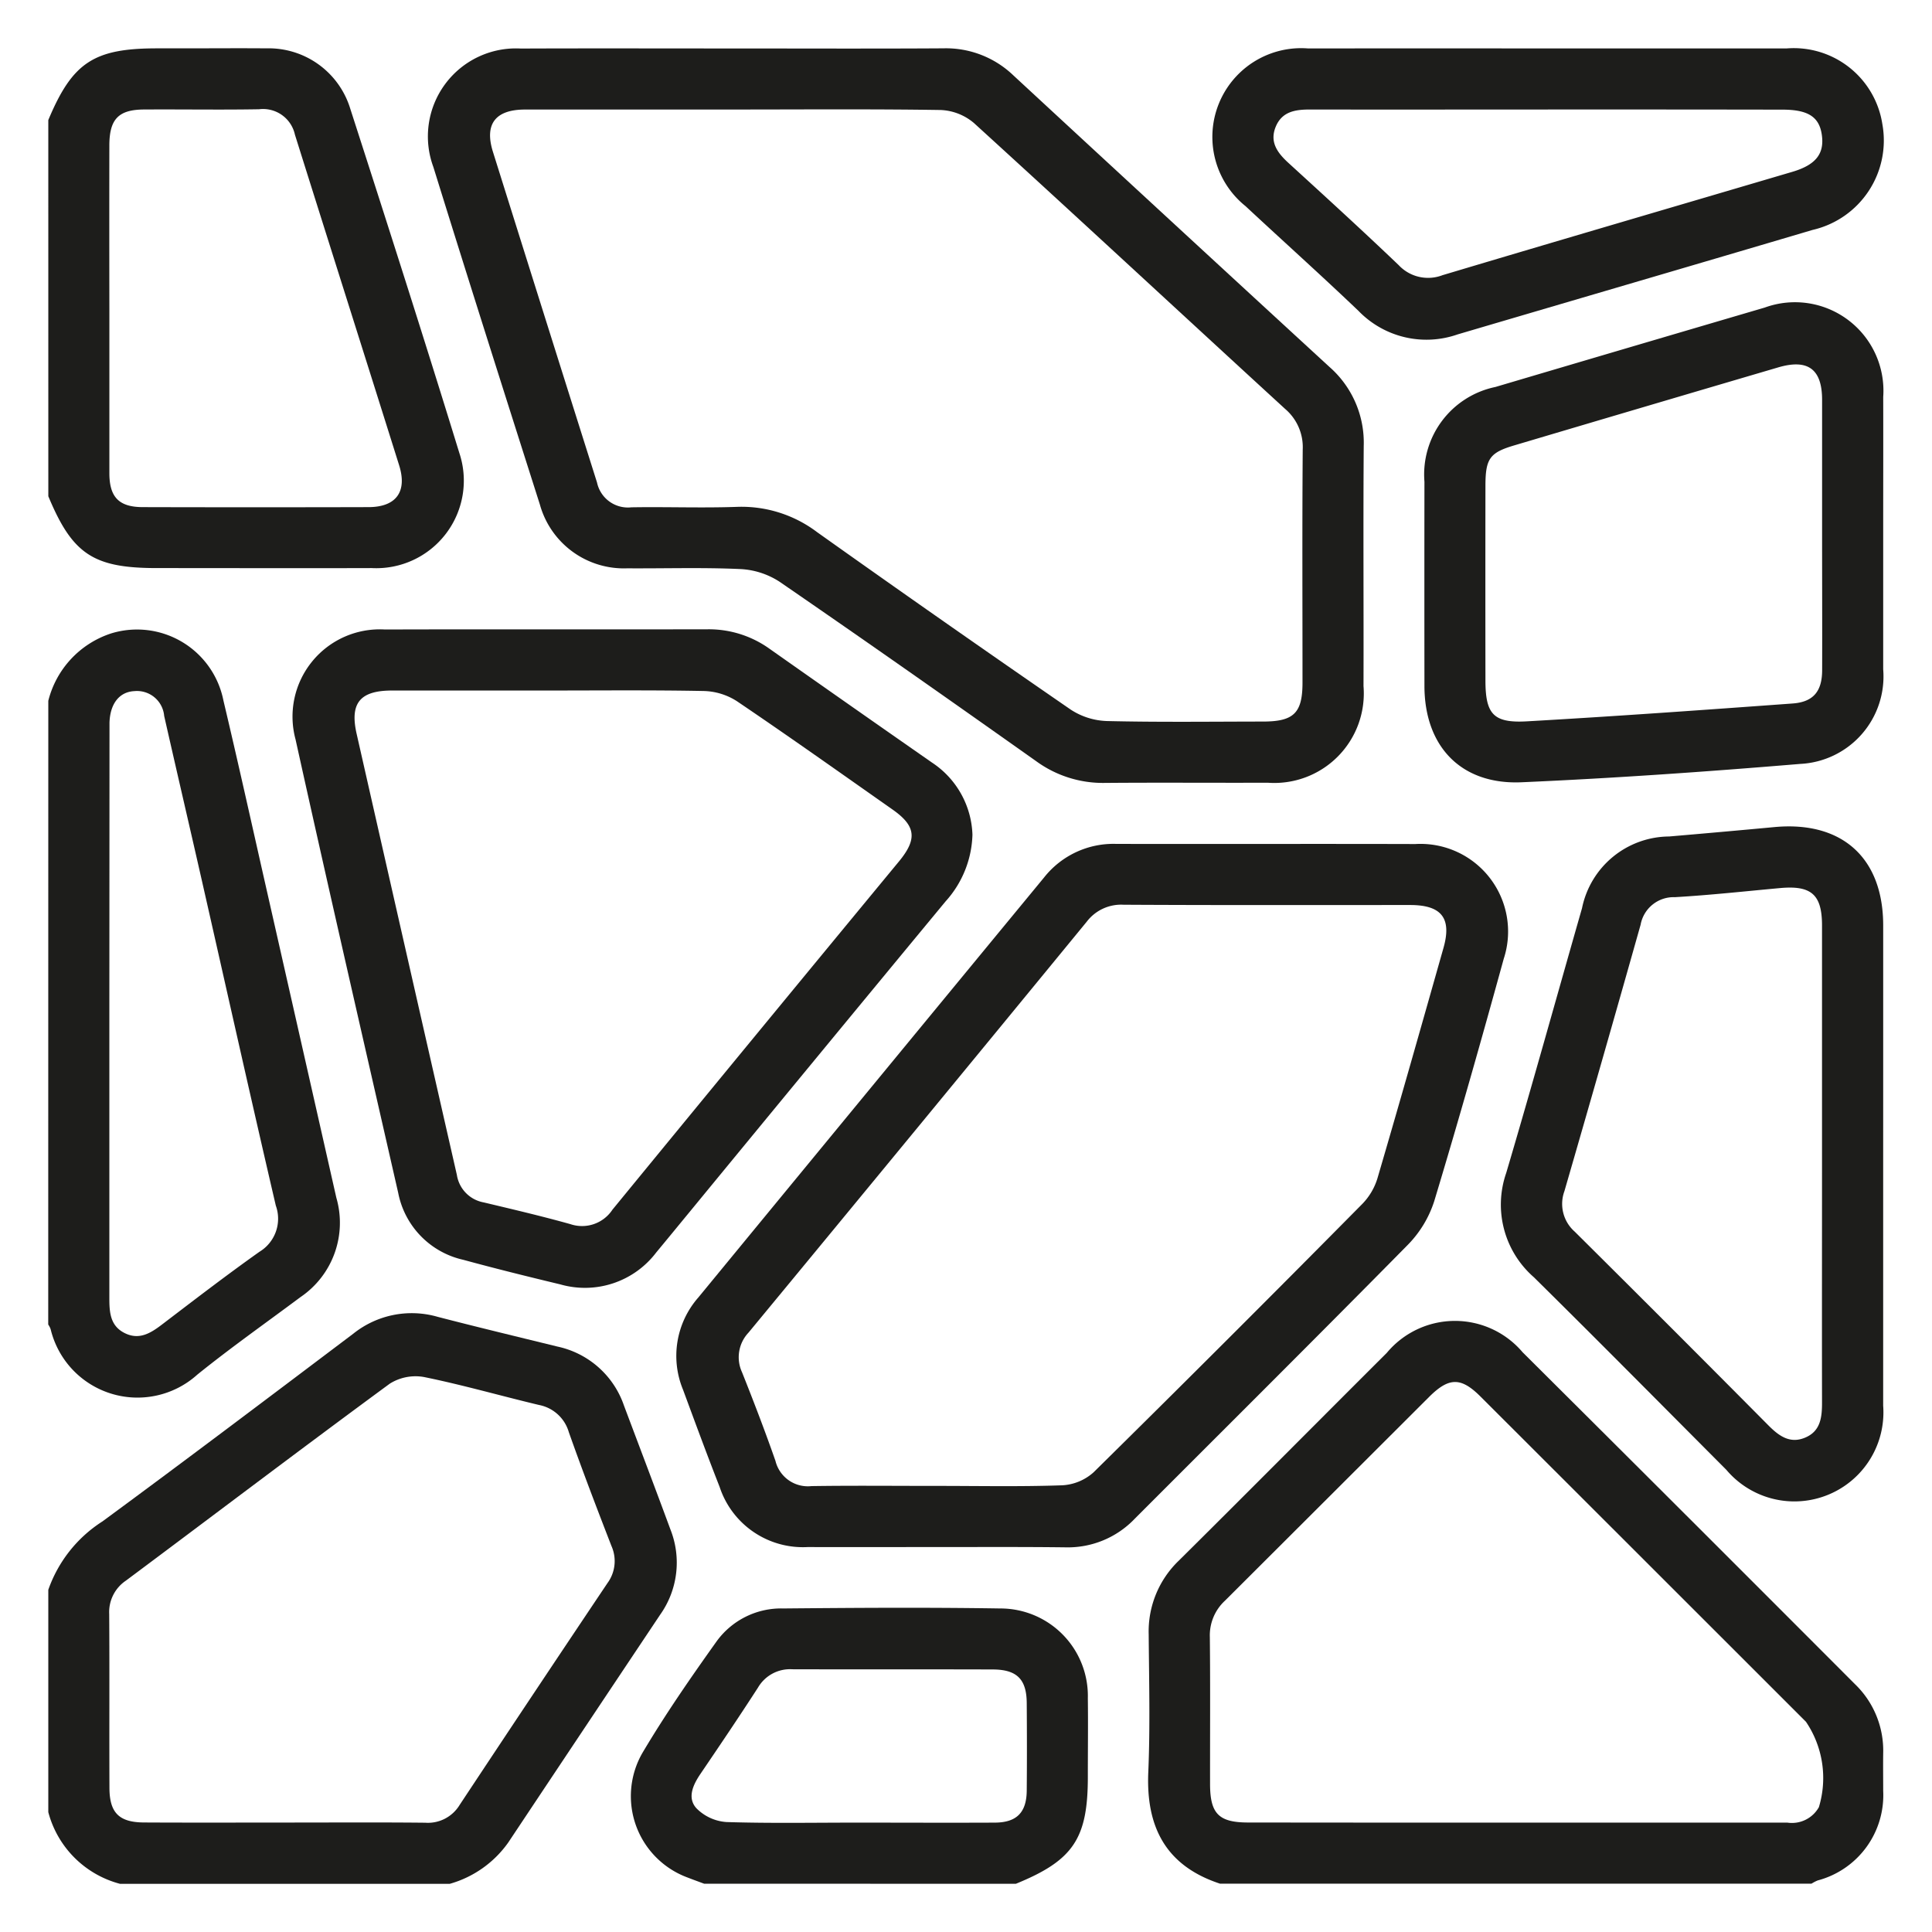 <svg xmlns="http://www.w3.org/2000/svg" xmlns:xlink="http://www.w3.org/1999/xlink" width="80" height="80" viewBox="0 0 80 80"><defs><style>.a{fill:#ffdc00;}.b{clip-path:url(#a);}.c{fill:#1d1d1b;}</style><clipPath id="a"><rect class="a" width="80" height="80" transform="translate(-10931 3822)"/></clipPath></defs><g class="b" transform="translate(10931 -3822)"><g transform="translate(-10929 3824)"><path class="c" d="M1951.427,592.3c-2.236-.735-3.068-2.334-2.971-4.612.081-1.9.031-3.808.017-5.712a4.059,4.059,0,0,1,1.253-3.058c2.88-2.856,5.736-5.736,8.608-8.6a3.672,3.672,0,0,1,5.623-.022q6.89,6.855,13.755,13.736a3.817,3.817,0,0,1,1.175,2.864c-.007.519,0,1.039,0,1.558a3.651,3.651,0,0,1-2.712,3.712,1.737,1.737,0,0,0-.256.133Zm12.285-2.529q5.6,0,11.2,0a1.281,1.281,0,0,0,1.312-.639,4.151,4.151,0,0,0-.535-3.536q-6.738-6.736-13.479-13.469c-.807-.806-1.306-.8-2.126.018q-4.223,4.218-8.448,8.433a1.954,1.954,0,0,0-.631,1.509c.021,2.026.006,4.053.009,6.08,0,1.237.359,1.6,1.58,1.6Q1958.151,589.774,1963.712,589.772Z" transform="translate(-1902.908 -516.301)"/><path class="c" d="M1718.25,578.828a5.525,5.525,0,0,1,2.243-2.832c3.483-2.561,6.932-5.168,10.385-7.772a3.872,3.872,0,0,1,3.49-.7c1.648.427,3.3.824,4.958,1.231a3.738,3.738,0,0,1,2.761,2.444c.642,1.709,1.292,3.415,1.923,5.128a3.725,3.725,0,0,1-.424,3.532q-3.149,4.714-6.29,9.433a4.44,4.44,0,0,1-2.422,1.711h-13.655a4.168,4.168,0,0,1-2.969-2.968Zm9.823,9.638c1.928,0,3.856-.013,5.783.007a1.536,1.536,0,0,0,1.427-.737q3.045-4.6,6.122-9.187a1.538,1.538,0,0,0,.164-1.535c-.607-1.564-1.206-3.131-1.765-4.713a1.6,1.6,0,0,0-1.239-1.127c-1.584-.378-3.152-.829-4.746-1.154a2,2,0,0,0-1.429.273c-3.663,2.691-7.284,5.439-10.927,8.156a1.571,1.571,0,0,0-.691,1.381c.016,2.4,0,4.795.01,7.192,0,1.042.4,1.436,1.433,1.441C1724.168,588.473,1726.12,588.467,1728.073,588.466Z" transform="translate(-1718.25 -514.998)"/><path class="c" d="M1718.25,427.279a3.942,3.942,0,0,1,2.613-2.794,3.647,3.647,0,0,1,4.638,2.78c.61,2.571,1.18,5.151,1.764,7.728q1.458,6.431,2.912,12.862a3.718,3.718,0,0,1-1.486,4.116c-1.427,1.064-2.884,2.091-4.269,3.208a3.7,3.7,0,0,1-6.075-1.879.8.8,0,0,0-.1-.194Zm2.528,12.917q0,5.893,0,11.787c0,.59.02,1.163.623,1.471s1.079.016,1.555-.347c1.336-1.018,2.668-2.043,4.038-3.014a1.6,1.6,0,0,0,.677-1.911c-1.041-4.469-2.038-8.949-3.054-13.424-.519-2.286-1.052-4.568-1.569-6.854a1.13,1.13,0,0,0-1.235-1.026c-.634.031-1.007.538-1.029,1.309,0,.173,0,.346,0,.519Z" transform="translate(-1718.25 -400.26)"/><path class="c" d="M1718.25,305.7c1-2.387,1.883-2.969,4.506-2.969h1.112c1.136,0,2.273-.01,3.409,0a3.533,3.533,0,0,1,3.477,2.5c1.529,4.74,3.049,9.484,4.513,14.245a3.625,3.625,0,0,1-3.623,4.776c-2.965.009-5.929,0-8.893,0-2.633,0-3.5-.57-4.5-2.974Zm2.529,7.8c0,2.273,0,4.547,0,6.82,0,1,.4,1.406,1.384,1.408q4.67.012,9.34,0c1.149,0,1.619-.636,1.274-1.734-1.433-4.565-2.882-9.125-4.315-13.69a1.35,1.35,0,0,0-1.482-1.051c-1.581.028-3.162,0-4.744.01-1.076,0-1.456.392-1.458,1.488Q1720.773,310.126,1720.779,313.5Z" transform="translate(-1718.25 -302.729)"/><path class="c" d="M1843.156,640.44c-.23-.086-.461-.169-.689-.258a3.59,3.59,0,0,1-1.869-5.15c.943-1.592,2-3.118,3.077-4.628a3.3,3.3,0,0,1,2.764-1.361c2.992-.028,5.984-.047,8.975,0a3.622,3.622,0,0,1,3.632,3.717c.014,1.063,0,2.126,0,3.19.011,2.613-.588,3.518-2.981,4.494Zm6.413-2.529c1.877,0,3.754.009,5.631,0,.9-.006,1.307-.421,1.316-1.322.011-1.21.009-2.421,0-3.63-.007-.983-.405-1.387-1.406-1.39-2.766-.009-5.532,0-8.3-.008a1.535,1.535,0,0,0-1.42.755c-.775,1.2-1.578,2.389-2.382,3.573-.312.458-.558.993-.173,1.424a1.931,1.931,0,0,0,1.248.574C1845.913,637.945,1847.742,637.909,1849.57,637.911Z" transform="translate(-1816.001 -564.44)"/><path class="c" d="M1810.476,302.725c2.893,0,5.786.012,8.679-.006a4.031,4.031,0,0,1,2.889,1.12q6.533,6.046,13.086,12.07a4.169,4.169,0,0,1,1.422,3.28c-.024,3.313,0,6.627-.009,9.94a3.707,3.707,0,0,1-3.965,4c-2.25.008-4.5-.011-6.751.008a4.691,4.691,0,0,1-2.838-.9c-3.532-2.5-7.068-4.986-10.633-7.435a3.274,3.274,0,0,0-1.631-.521c-1.555-.071-3.115-.02-4.672-.03a3.609,3.609,0,0,1-3.615-2.642c-1.483-4.656-2.964-9.314-4.412-13.981a3.645,3.645,0,0,1,3.622-4.9C1804.591,302.716,1807.533,302.725,1810.476,302.725Zm-.051,2.529v0q-4.3,0-8.6,0c-1.227,0-1.69.6-1.332,1.746q2.149,6.852,4.312,13.7a1.307,1.307,0,0,0,1.422,1.025c1.458-.025,2.919.033,4.376-.019a5.189,5.189,0,0,1,3.313,1.046q5.226,3.715,10.507,7.352a2.906,2.906,0,0,0,1.5.471c2.15.051,4.3.023,6.452.021,1.284,0,1.642-.354,1.642-1.618,0-3.214-.016-6.428.009-9.642a2.08,2.08,0,0,0-.729-1.686c-4.3-3.942-8.576-7.912-12.889-11.841a2.269,2.269,0,0,0-1.375-.536C1816.161,305.229,1813.293,305.253,1810.425,305.253Z" transform="translate(-1782.083 -302.718)"/><path class="c" d="M1860.505,498.278c-1.78,0-3.56.007-5.339,0a3.631,3.631,0,0,1-3.653-2.491c-.523-1.332-1.017-2.676-1.513-4.018a3.667,3.667,0,0,1,.63-3.824q7.157-8.705,14.324-17.4a3.66,3.66,0,0,1,2.981-1.383c4.128.009,8.256-.006,12.385.006a3.628,3.628,0,0,1,3.661,4.753c-.923,3.354-1.871,6.7-2.877,10.033a4.571,4.571,0,0,1-1.093,1.808c-3.746,3.8-7.536,7.566-11.309,11.344a3.827,3.827,0,0,1-2.857,1.184C1864.065,498.268,1862.285,498.279,1860.505,498.278Zm0-2.532c1.731,0,3.464.036,5.193-.025a2.109,2.109,0,0,0,1.3-.538q5.6-5.522,11.129-11.115a2.609,2.609,0,0,0,.626-1.061c.931-3.174,1.832-6.357,2.734-9.54.348-1.227-.079-1.773-1.375-1.774-3.957,0-7.914.01-11.871-.012a1.791,1.791,0,0,0-1.53.707q-6.986,8.517-14,17.009a1.484,1.484,0,0,0-.271,1.641c.484,1.215.954,2.437,1.385,3.672a1.381,1.381,0,0,0,1.494,1.044C1857.041,495.728,1858.773,495.747,1860.5,495.746Z" transform="translate(-1823.715 -436.218)"/><path class="c" d="M1797.6,432.791a4.289,4.289,0,0,1-1.113,2.763q-5.316,6.428-10.611,12.874c-.456.553-.909,1.108-1.367,1.659a3.706,3.706,0,0,1-3.978,1.325c-1.343-.322-2.685-.655-4.018-1.018a3.531,3.531,0,0,1-2.691-2.77c-1.427-6.257-2.866-12.511-4.251-18.777a3.614,3.614,0,0,1,3.7-4.552c4.449-.013,8.9,0,13.349-.008a4.312,4.312,0,0,1,2.569.8q3.363,2.369,6.738,4.72A3.723,3.723,0,0,1,1797.6,432.791Zm-17.576-5.969q-3.226,0-6.451,0c-1.33,0-1.762.516-1.473,1.792q2.07,9.134,4.151,18.266a1.37,1.37,0,0,0,1.111,1.138c1.2.286,2.4.567,3.59.9a1.507,1.507,0,0,0,1.742-.6q5.921-7.225,11.87-14.427c.76-.924.691-1.465-.274-2.142-2.143-1.505-4.278-3.021-6.448-4.488a2.656,2.656,0,0,0-1.367-.419C1784.33,426.8,1782.179,426.822,1780.028,426.822Z" transform="translate(-1759.333 -400.229)"/><path class="c" d="M2038.113,479.491q0,5.009,0,10.019a3.687,3.687,0,0,1-6.493,2.655c-2.654-2.663-5.3-5.338-7.974-7.978a3.991,3.991,0,0,1-1.143-4.312c1.079-3.646,2.093-7.311,3.14-10.967a3.708,3.708,0,0,1,3.606-2.969q2.18-.186,4.359-.389c2.8-.261,4.505,1.272,4.506,4.072Q2038.115,474.557,2038.113,479.491Zm-2.532,0h0q0-4.932,0-9.864c0-1.282-.441-1.67-1.735-1.552-1.452.133-2.9.292-4.357.377a1.391,1.391,0,0,0-1.42,1.141q-1.558,5.522-3.155,11.033a1.529,1.529,0,0,0,.425,1.674q4.028,4,8.023,8.025c.428.43.879.764,1.5.514.665-.266.721-.855.719-1.483C2035.575,486.069,2035.581,482.781,2035.581,479.493Z" transform="translate(-1962.135 -433.302)"/><path class="c" d="M2025.23,365.539c0,1.88,0,3.759,0,5.639a3.626,3.626,0,0,1-3.435,3.917c-3.841.32-7.688.591-11.538.76-2.509.11-4.02-1.486-4.023-3.988q-.005-4.229,0-8.458a3.7,3.7,0,0,1,2.938-3.922q5.574-1.65,11.152-3.288a3.663,3.663,0,0,1,4.907,3.7C2025.235,361.779,2025.23,363.659,2025.23,365.539Zm-2.53-.032q0-2.745,0-5.489c0-1.264-.581-1.7-1.8-1.347q-5.47,1.608-10.935,3.231c-1.023.3-1.2.551-1.205,1.645q-.006,4.043,0,8.086c0,1.389.32,1.775,1.7,1.7,3.675-.209,7.347-.473,11.019-.74.855-.062,1.219-.5,1.223-1.37C2022.708,369.314,2022.7,367.41,2022.7,365.506Z" transform="translate(-1949.251 -345.463)"/><path class="c" d="M1975.748,302.746q4.934,0,9.867,0a3.711,3.711,0,0,1,3.97,3.132,3.8,3.8,0,0,1-2.89,4.383c-4.9,1.451-9.8,2.882-14.7,4.327a3.911,3.911,0,0,1-4.1-.973c-1.537-1.469-3.122-2.888-4.678-4.338a3.676,3.676,0,0,1,2.591-6.531Q1970.777,302.741,1975.748,302.746Zm-.011,2.529c-3.289,0-6.578.005-9.866,0-.609,0-1.152.09-1.408.72s.075,1.074.524,1.486c1.532,1.4,3.067,2.8,4.569,4.236a1.667,1.667,0,0,0,1.816.418c4.824-1.442,9.657-2.855,14.486-4.28.979-.289,1.339-.756,1.218-1.55-.111-.729-.572-1.024-1.622-1.025Q1980.6,305.272,1975.737,305.274Z" transform="translate(-1913.641 -302.74)"/></g></g></svg>
